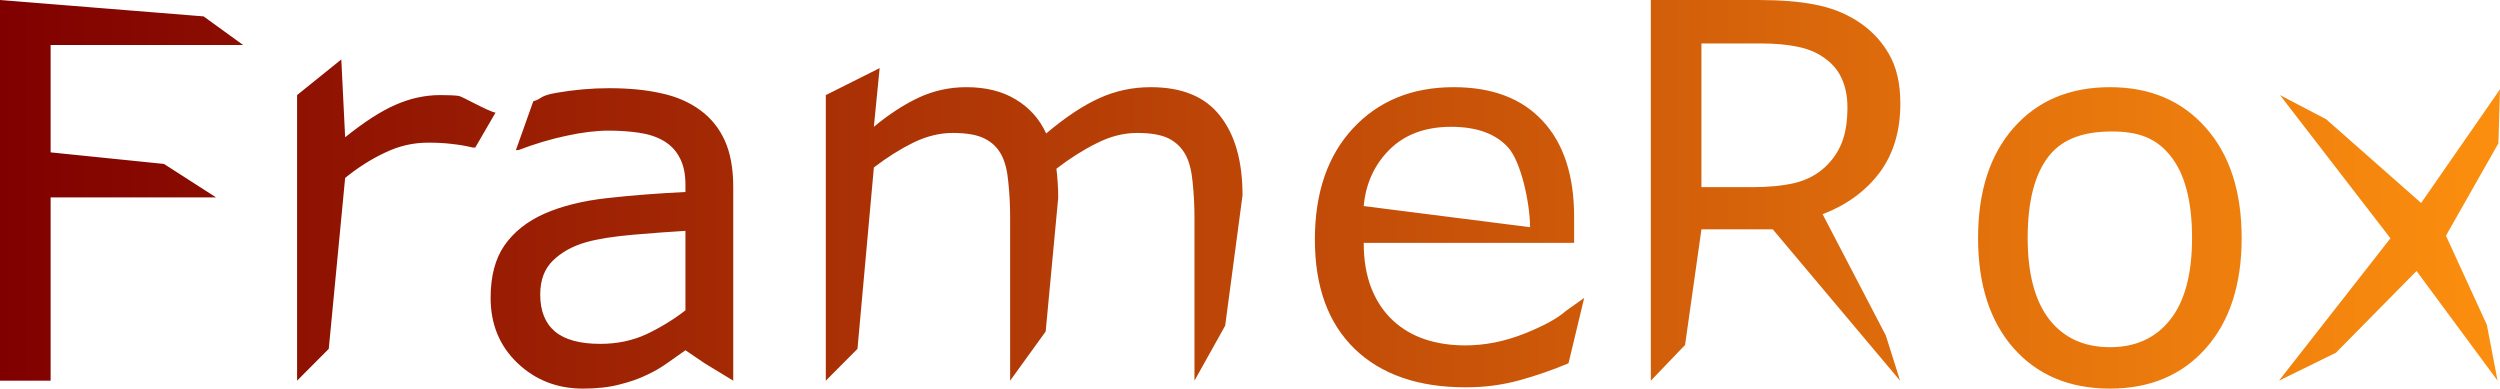 <svg width="193" height="30" viewBox="0 0 193 30" fill="none" xmlns="http://www.w3.org/2000/svg">
<path d="M18.77 3.474H3.908V11.763L12.659 12.656L16.678 15.237H3.908V29.388H0V0L15.718 1.265L18.77 3.474ZM36.692 11.388H36.494C35.942 11.257 35.402 11.165 34.876 11.112C34.363 11.046 33.751 11.013 33.04 11.013C31.895 11.013 30.79 11.269 29.724 11.782C28.659 12.282 27.632 12.934 26.645 13.736L25.38 26.931L22.935 29.388V7.341L26.348 4.588L26.645 10.598C28.119 9.414 29.415 8.578 30.534 8.091C31.665 7.592 32.817 7.341 33.988 7.341C34.632 7.341 35.099 7.362 35.389 7.401C35.678 7.428 37.676 8.603 38.255 8.695L36.692 11.388ZM56.606 29.388L54.404 28.048L52.916 27.04C52.587 27.263 52.139 27.579 51.574 27.987C51.021 28.382 50.481 28.697 49.955 28.934C49.337 29.237 48.626 29.487 47.823 29.684C47.021 29.895 46.08 30 45.001 30C43.014 30 41.33 29.342 39.948 28.026C38.567 26.71 37.876 25.033 37.876 22.993C37.876 21.322 38.231 19.974 38.942 18.947C39.666 17.908 40.692 17.092 42.021 16.5C43.363 15.908 44.975 15.506 46.856 15.296C48.738 15.085 50.758 14.927 52.916 14.822V14.25C52.916 13.408 52.764 12.71 52.462 12.158C52.172 11.605 51.751 11.171 51.199 10.855C50.672 10.552 50.041 10.348 49.304 10.243C48.567 10.137 47.797 10.085 46.994 10.085C46.021 10.085 44.935 10.217 43.738 10.48C42.54 10.73 41.303 11.098 40.027 11.585H39.83L41.17 7.816C41.893 7.618 41.6 7.401 42.968 7.164C44.337 6.927 45.685 6.809 47.014 6.809C48.567 6.809 49.916 6.941 51.06 7.204C52.218 7.454 53.218 7.888 54.06 8.506C54.889 9.112 55.521 9.895 55.955 10.855C56.389 11.816 56.606 13.006 56.606 14.427L56.606 29.388ZM52.916 23.96V17.822C51.784 17.889 50.449 17.987 48.909 18.118C47.383 18.25 46.172 18.441 45.277 18.691C44.211 18.993 43.35 19.467 42.692 20.112C42.034 20.743 41.705 21.618 41.705 22.737C41.705 24 42.087 24.954 42.85 25.599C43.613 26.23 44.777 26.546 46.343 26.546C47.646 26.546 48.837 26.296 49.916 25.796C50.995 25.283 51.995 24.671 52.916 23.96ZM94.583 25.145L92.213 29.388V16.835C92.213 15.888 92.167 14.974 92.074 14.092C91.995 13.21 91.818 12.507 91.541 11.98C91.239 11.415 90.805 10.987 90.239 10.697C89.673 10.408 88.857 10.263 87.791 10.263C86.752 10.263 85.712 10.526 84.673 11.053C83.633 11.566 82.594 12.224 81.554 13.026C81.594 13.329 81.627 13.684 81.654 14.092C81.68 14.487 81.693 14.882 81.693 15.276L80.726 25.592L77.983 29.388V16.835C77.983 15.862 77.937 14.941 77.844 14.072C77.766 13.191 77.588 12.487 77.312 11.96C77.009 11.395 76.575 10.974 76.009 10.697C75.443 10.408 74.627 10.263 73.561 10.263C72.548 10.263 71.528 10.513 70.502 11.013C69.489 11.513 68.476 12.151 67.463 12.928L66.197 26.932L63.752 29.388V7.342L67.909 5.258L67.462 9.789C68.62 8.829 69.771 8.079 70.916 7.539C72.074 7 73.304 6.73 74.607 6.73C76.107 6.73 77.377 7.046 78.416 7.678C79.469 8.309 80.252 9.184 80.765 10.303C82.265 9.039 83.633 8.132 84.87 7.579C86.107 7.013 87.43 6.73 88.838 6.73C91.259 6.73 93.042 7.467 94.186 8.941C95.344 10.401 95.923 12.447 95.923 15.079L94.583 25.145ZM121.522 18.75H105.279C105.279 20.105 105.483 21.29 105.89 22.303C106.298 23.303 106.858 24.125 107.568 24.77C108.252 25.401 109.062 25.875 109.996 26.191C110.943 26.507 111.983 26.665 113.114 26.665C114.614 26.665 116.121 26.369 117.634 25.776C119.16 25.171 120.246 24.579 120.891 24L122.299 23L121.088 28.046C119.838 28.573 118.562 29.013 117.259 29.369C115.956 29.724 114.588 29.901 113.154 29.901C109.496 29.901 106.64 28.915 104.588 26.941C102.535 24.954 101.509 22.138 101.509 18.494C101.509 14.888 102.489 12.026 104.45 9.908C106.423 7.79 109.015 6.73 112.226 6.73C115.2 6.73 117.489 7.599 119.095 9.336C120.713 11.072 121.522 13.54 121.522 16.737L121.522 18.75ZM118.121 17.54C118.107 15.592 117.403 12.454 116.43 11.388C115.47 10.322 114.002 9.79 112.029 9.79C110.042 9.79 108.456 10.375 107.272 11.546C106.101 12.717 105.437 14.171 105.279 15.908L118.121 17.54ZM145.582 25.89L146.687 29.388L136.858 17.704H131.352L130.086 26.634L127.444 29.388V4.85651e-05H135.674C137.45 4.85651e-05 138.931 0.118 140.115 0.355C141.299 0.579 142.365 0.987 143.312 1.579C144.378 2.25 145.207 3.099 145.799 4.125C146.405 5.138 146.707 6.428 146.707 7.993C146.707 10.112 146.174 11.888 145.108 13.322C144.043 14.743 142.575 15.816 140.707 16.54L145.582 25.89ZM142.622 8.27C142.622 7.428 142.47 6.684 142.168 6.039C141.878 5.382 141.391 4.829 140.707 4.382C140.141 4 139.47 3.737 138.694 3.592C137.917 3.434 137.003 3.355 135.95 3.355H131.351V14.447H135.299C136.536 14.447 137.615 14.342 138.536 14.132C139.457 13.908 140.24 13.5 140.885 12.908C141.477 12.355 141.911 11.724 142.187 11.013C142.477 10.29 142.622 9.375 142.622 8.27ZM173.056 18.375C173.056 21.967 172.135 24.803 170.293 26.882C168.451 28.96 165.984 30 162.892 30C159.773 30 157.293 28.96 155.451 26.882C153.622 24.803 152.707 21.967 152.707 18.375C152.707 14.783 153.622 11.947 155.451 9.868C157.293 7.776 159.773 6.73 162.892 6.73C165.984 6.73 168.451 7.776 170.293 9.868C172.135 11.947 173.056 14.783 173.056 18.375ZM169.227 18.375C169.227 15.52 168.668 13.401 167.55 12.02C166.431 10.625 165.027 10.151 163.041 10.151C161.027 10.151 159.313 10.625 158.194 12.02C157.089 13.401 156.536 15.52 156.536 18.375C156.536 21.138 157.096 23.237 158.214 24.671C159.332 26.092 160.892 26.803 162.892 26.803C164.865 26.803 166.412 26.099 167.53 24.691C168.662 23.27 169.227 21.165 169.227 18.375ZM191.983 25.071L192.813 29.388L186.557 20.921L180.335 27.23L175.938 29.388L184.543 18.395L176.017 7.342L179.578 9.203L186.912 15.671L193 6.895L192.877 11.064L188.827 18.197L191.983 25.071Z" fill="url(#paint0_linear_81_395)"/>
<defs>
<linearGradient id="paint0_linear_81_395" x1="-7.63879e-06" y1="15" x2="198.083" y2="15" gradientUnits="userSpaceOnUse">
<stop stop-color="#800000"/>
<stop offset="1" stop-color="#FF920F"/>
</linearGradient>
</defs>
</svg>
